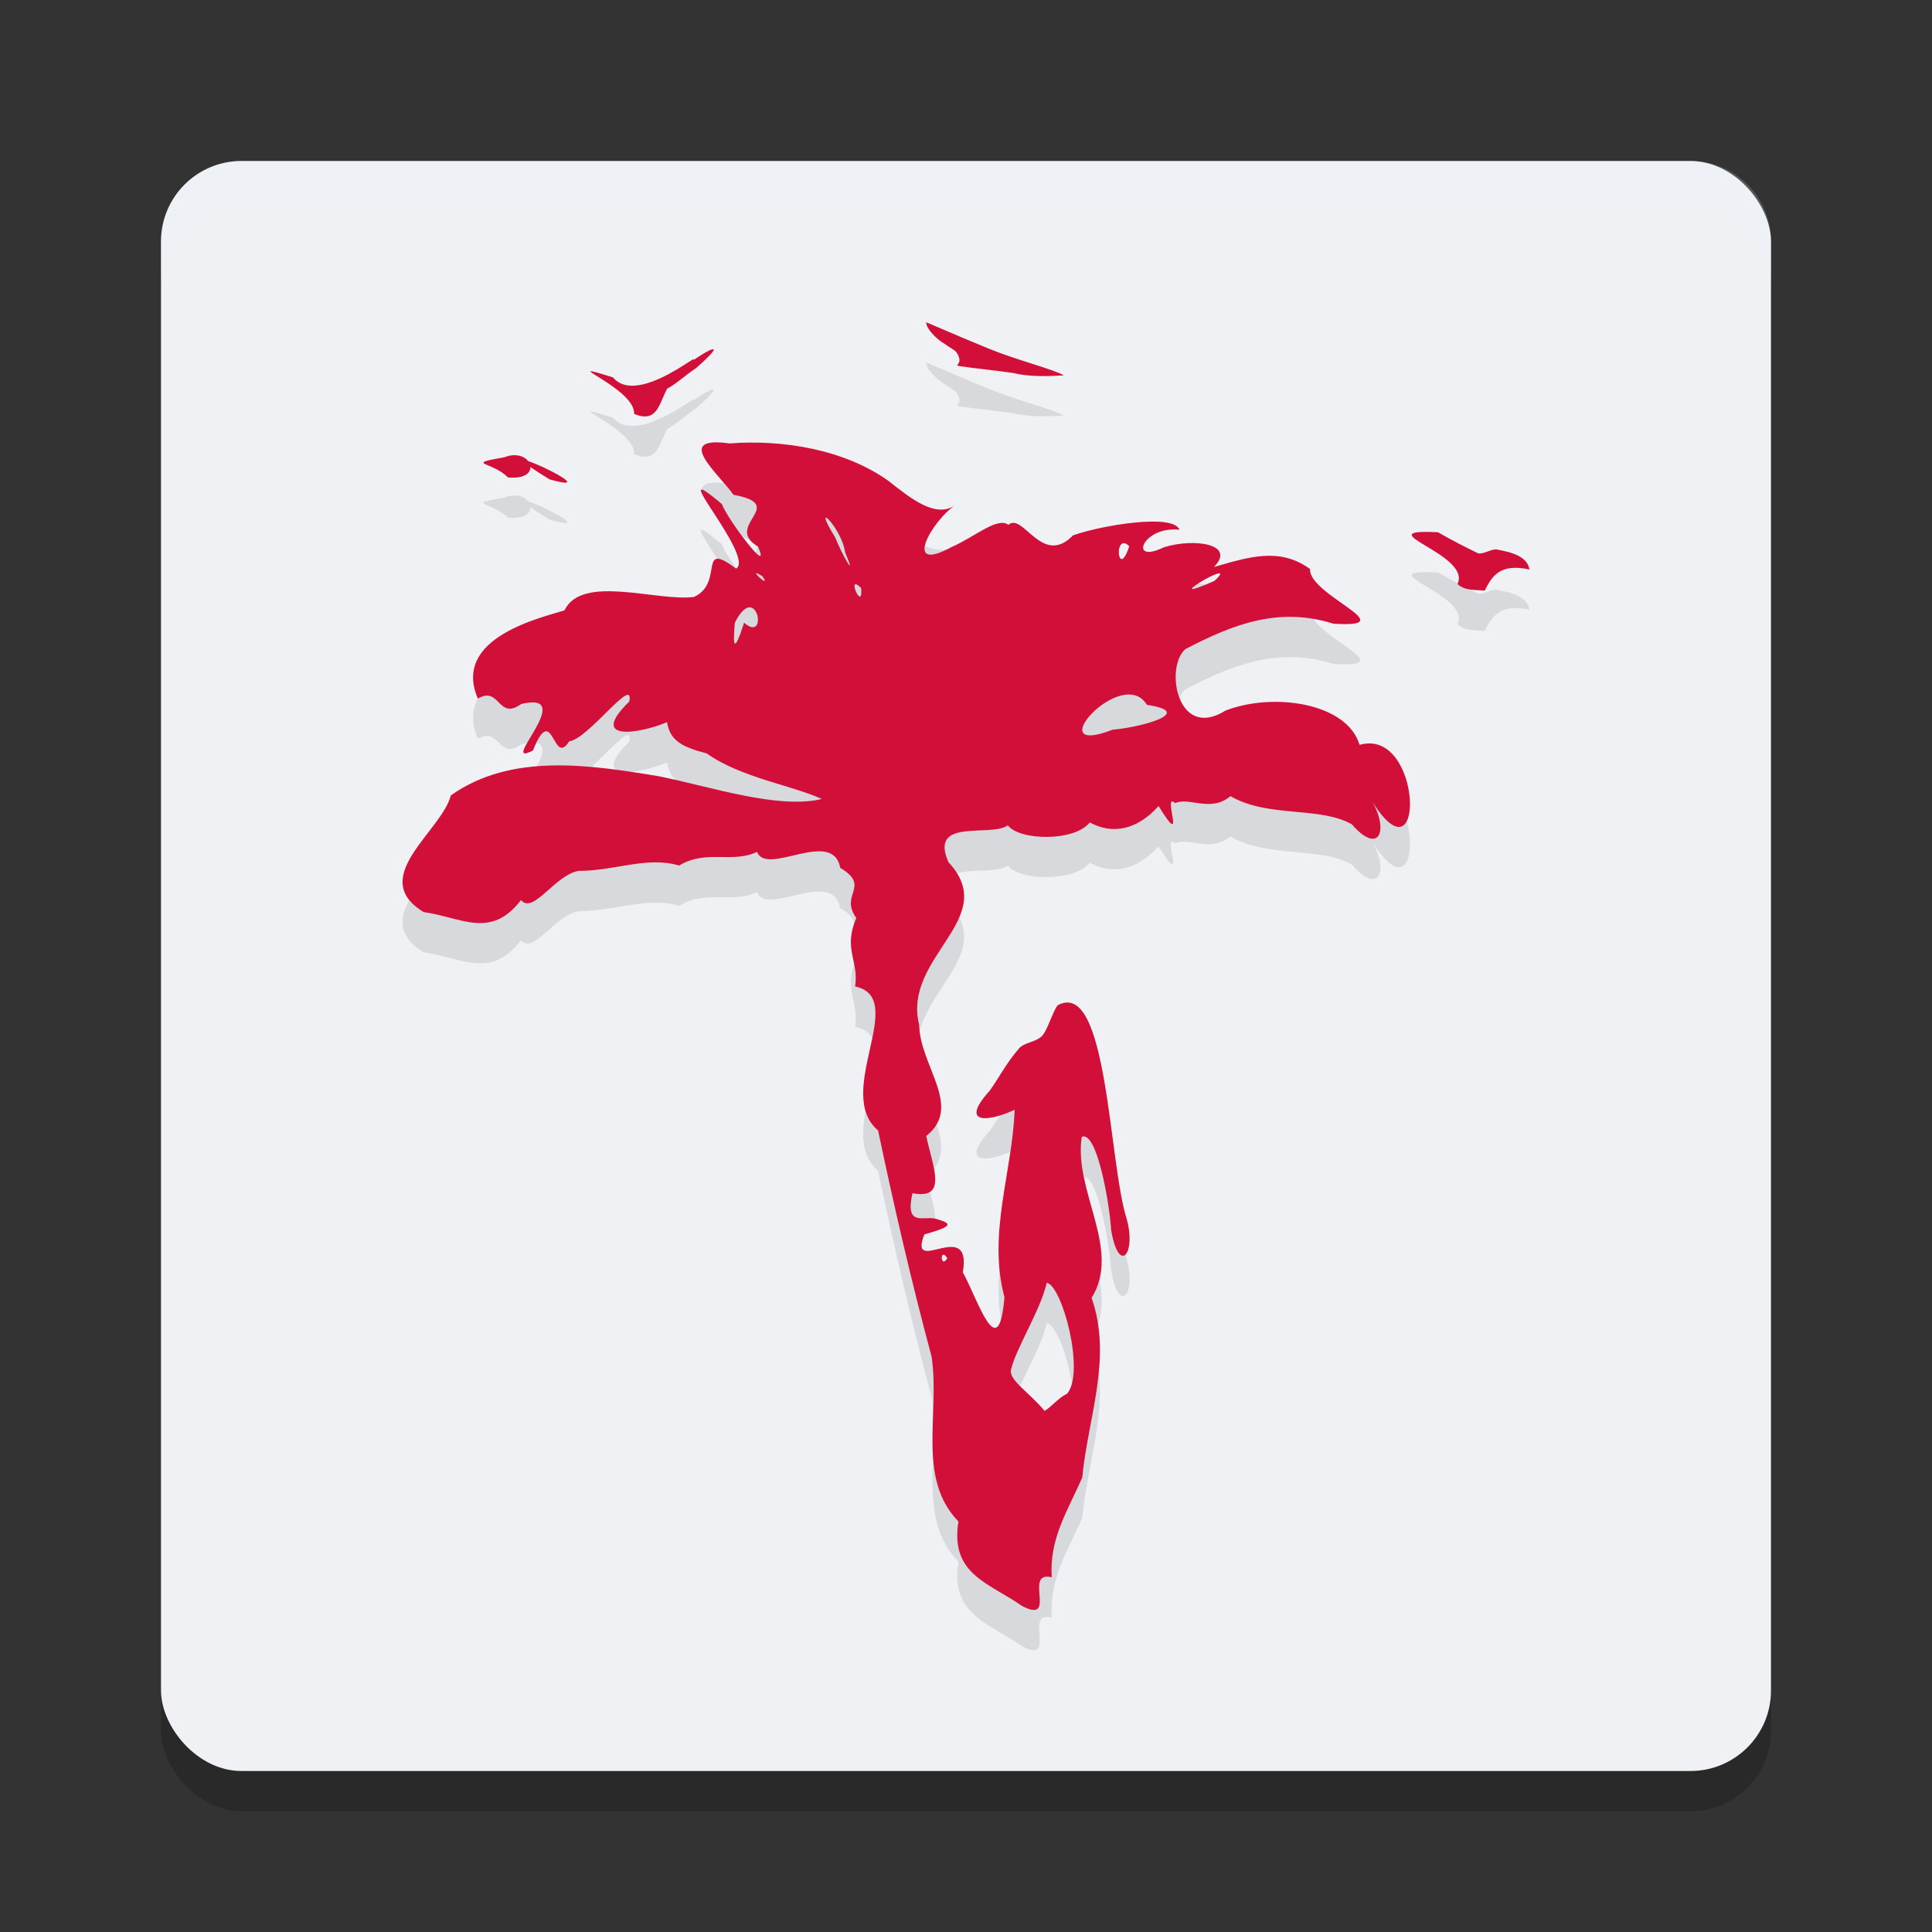 <svg xmlns="http://www.w3.org/2000/svg" width="48" height="48" version="1">
 <rect width="100%" height="100%" fill="#333333" stroke="none"/>
 <rect style="opacity:0.2" width="40" height="40" x="4" y="5" rx="2" ry="2"/>
 <rect style="fill:#eff1f5" width="40" height="40" x="4" y="4" rx="2" ry="2"/>
 <path fill="#eff1f5" opacity=".2" d="m4 7v-1c0-1.108 0.892-2 2-2h36c1.108 0 2 0.892 2 2v1c0-1.108-0.892-2-2-2h-36c-1.108 0-2 0.892-2 2z"/>
 <path style="opacity:0.1" d="m 25.395,40.902 c -0.821,-0.579 -1.797,-0.781 -1.583,-2.101 -1.043,-1.075 -0.453,-2.671 -0.667,-4.096 -0.499,-1.856 -0.934,-3.735 -1.329,-5.618 -1.114,-0.944 0.773,-3.297 -0.572,-3.579 0.104,-0.621 -0.304,-0.925 0.031,-1.7 -0.429,-0.599 0.375,-0.78 -0.399,-1.246 -0.189,-1.001 -1.827,0.219 -2.067,-0.396 -0.627,0.292 -1.26,-0.068 -1.936,0.338 -0.805,-0.237 -1.592,0.134 -2.5,0.133 -0.595,0.107 -1.126,1.092 -1.428,0.724 -0.754,0.978 -1.462,0.436 -2.419,0.299 -1.413,-0.856 0.45,-2.01 0.674,-2.897 1.502,-1.068 3.461,-0.76 5.175,-0.476 1.267,0.254 2.953,0.825 4.042,0.564 -0.741,-0.341 -2.013,-0.531 -2.858,-1.132 -0.581,-0.153 -0.914,-0.301 -0.986,-0.777 -0.663,0.281 -1.984,0.507 -0.939,-0.512 0.135,-0.68 -1.017,0.934 -1.492,0.988 -0.413,0.662 -0.4,-1.025 -0.901,0.228 -0.901,0.464 1.145,-1.489 -0.289,-1.157 -0.587,0.425 -0.524,-0.458 -1.08,-0.133 -0.655,-1.52 1.589,-2.011 2.153,-2.192 0.432,-0.905 2.292,-0.216 3.215,-0.332 0.768,-0.347 0.074,-1.434 1.049,-0.704 0.488,-0.303 -1.886,-2.902 -0.355,-1.605 0.132,0.367 1.253,1.858 0.897,1.056 -0.877,-0.529 0.779,-1.028 -0.608,-1.286 -0.382,-0.537 -1.511,-1.473 -0.098,-1.276 1.307,-0.101 2.843,0.144 3.944,0.927 0.584,0.464 1.181,0.931 1.654,0.613 -0.575,0.392 -1.324,1.713 -0.077,1.032 0.566,-0.245 1.134,-0.757 1.407,-0.549 0.361,-0.325 0.837,1.058 1.606,0.261 0.684,-0.245 2.497,-0.554 2.644,-0.139 -0.921,-0.101 -1.28,0.873 -0.389,0.436 0.757,-0.237 1.807,-0.081 1.246,0.489 0.868,-0.249 1.632,-0.499 2.386,0.049 -0.033,0.656 2.38,1.472 0.584,1.36 -1.348,-0.424 -2.473,7.52e-4 -3.681,0.632 -0.516,0.448 -0.205,2.281 0.999,1.526 1.192,-0.461 3.021,-0.191 3.33,0.852 1.57,-0.451 1.652,3.539 0.315,1.41 0.412,0.714 0.177,1.348 -0.513,0.559 -0.83,-0.45 -2.072,-0.152 -3.01,-0.695 -0.488,0.413 -1.017,0.015 -1.374,0.173 -0.343,-0.302 0.318,1.254 -0.412,0.073 -0.547,0.614 -1.167,0.705 -1.709,0.407 -0.389,0.489 -1.761,0.447 -2.035,0.072 -0.437,0.309 -1.965,-0.202 -1.477,0.914 1.315,1.407 -1.151,2.344 -0.727,4.044 0.019,1.027 1.096,2.035 0.176,2.76 0.157,0.758 0.552,1.592 -0.342,1.422 -0.196,0.863 0.292,0.545 0.598,0.64 0.347,0.107 0.474,0.167 -0.303,0.384 -0.417,1.067 1.196,-0.457 0.956,0.943 0.36,0.64 0.891,2.368 1.034,0.615 -0.423,-1.582 0.199,-3.107 0.253,-4.655 -0.656,0.306 -1.387,0.374 -0.617,-0.476 0.256,-0.363 0.412,-0.684 0.723,-1.044 0.138,-0.159 0.393,-0.149 0.561,-0.3 0.148,-0.133 0.277,-0.627 0.404,-0.777 1.244,-0.676 1.261,3.884 1.711,5.3 0.25,0.889 -0.199,1.409 -0.385,0.276 -0.034,-0.61 -0.347,-2.472 -0.729,-2.306 -0.208,1.349 0.998,2.798 0.244,4.001 0.525,1.487 -0.093,2.991 -0.232,4.464 -0.386,0.873 -0.817,1.518 -0.758,2.477 -0.724,-0.173 0.164,1.18 -0.737,0.714 z m 1.115,-5.272 c 0.458,-0.536 -0.122,-2.697 -0.504,-2.759 -0.153,0.677 -0.774,1.646 -0.888,2.159 -0.058,0.261 0.464,0.57 0.833,1.023 0.17,-0.093 0.351,-0.334 0.559,-0.424 z m -2.974,-3.371 c -0.196,-0.295 -0.172,0.285 0,0 z m 4.103,-13.129 c 0.701,-0.058 2.096,-0.434 0.856,-0.618 -0.614,-1.013 -2.712,1.341 -0.856,0.618 z m -9.152,-2.659 c 0.615,0.538 0.321,-1.082 -0.23,-3.4e-4 -0.042,0.503 -0.047,0.86 0.23,3.4e-4 z m 2.907,-0.862 c -0.398,-0.394 0.059,0.636 -2e-6,-10e-7 z m 8.778,-0.177 c 0.713,-0.66 -1.56,0.691 0,3e-6 z M 18.942,15.317 c -0.452,-0.286 0.257,0.369 0,0 z m 2.054,-0.596 c -0.081,-0.606 -0.88,-1.389 -0.241,-0.361 0.106,0.299 0.575,1.157 0.241,0.361 z m 7.06,-0.15 c -0.397,-0.385 -0.29,0.882 0,0 z m 8.155,0.936 c 0.364,-0.74 -2.332,-1.37 -0.484,-1.284 0.335,0.196 0.699,0.379 1,0.526 0.14,0.022 0.335,-0.12 0.467,-0.096 0.414,0.076 0.754,0.187 0.805,0.497 -0.744,-0.167 -0.938,0.181 -1.112,0.525 -0.231,-0.027 -0.491,0.01 -0.677,-0.167 z M 13.654,12.91 c -2.063,-1.264 1.657,0.467 0,0 z m -1.035,-0.049 c -0.383,-0.397 -1.104,-0.321 -0.087,-0.501 0.674,-0.264 0.997,0.589 0.087,0.501 z m 3.135,-1.579 c 0.039,-0.643 -2.052,-1.384 -0.524,-0.906 0.728,0.876 2.968,-1.404 1.554,0.034 -0.424,0.291 -0.299,1.182 -1.03,0.872 z m 9.423,-1.015 c -0.453,-0.067 -0.944,-0.113 -1.325,-0.17 -0.194,-0.029 0.12,-0.033 -0.088,-0.345 -0.039,-0.058 -0.19,-0.129 -0.273,-0.198 -0.243,-0.135 -0.486,-0.411 -0.475,-0.537 -0.199,-0.108 0.659,0.282 1.555,0.646 0.719,0.292 1.587,0.505 1.861,0.661 -0.375,0.026 -0.89,0.039 -1.253,-0.058 z m -8.822,0.472 c 0.342,-0.559 2.223,-1.718 0.929,-0.586 -0.3,0.188 -0.585,0.506 -0.929,0.586 z"/>
 <path style="fill:#d20f39" d="m 25.395,39.902 c -0.821,-0.579 -1.797,-0.781 -1.583,-2.101 -1.043,-1.075 -0.453,-2.671 -0.667,-4.096 -0.499,-1.856 -0.934,-3.735 -1.329,-5.618 -1.114,-0.944 0.773,-3.297 -0.572,-3.579 0.104,-0.621 -0.304,-0.925 0.031,-1.7 -0.429,-0.599 0.375,-0.78 -0.399,-1.246 -0.189,-1.001 -1.827,0.219 -2.067,-0.396 -0.627,0.292 -1.26,-0.068 -1.936,0.338 -0.805,-0.237 -1.592,0.134 -2.5,0.133 -0.595,0.107 -1.126,1.092 -1.428,0.724 -0.754,0.978 -1.462,0.436 -2.419,0.299 -1.413,-0.856 0.45,-2.01 0.674,-2.897 1.502,-1.068 3.461,-0.76 5.175,-0.476 1.267,0.254 2.953,0.825 4.042,0.564 -0.741,-0.341 -2.013,-0.531 -2.858,-1.132 -0.581,-0.153 -0.914,-0.301 -0.986,-0.777 -0.663,0.281 -1.984,0.507 -0.939,-0.512 0.135,-0.68 -1.017,0.934 -1.492,0.988 -0.413,0.662 -0.4,-1.025 -0.901,0.228 -0.901,0.464 1.145,-1.489 -0.289,-1.157 -0.587,0.425 -0.524,-0.458 -1.08,-0.133 -0.655,-1.52 1.589,-2.011 2.153,-2.192 0.432,-0.905 2.292,-0.216 3.215,-0.332 0.768,-0.347 0.074,-1.434 1.049,-0.704 0.488,-0.303 -1.886,-2.902 -0.355,-1.605 0.132,0.367 1.253,1.858 0.897,1.056 -0.877,-0.529 0.779,-1.028 -0.608,-1.286 -0.382,-0.537 -1.511,-1.473 -0.098,-1.276 1.307,-0.101 2.843,0.144 3.944,0.927 0.584,0.464 1.181,0.931 1.654,0.613 -0.575,0.392 -1.324,1.713 -0.077,1.032 0.566,-0.245 1.134,-0.757 1.407,-0.549 0.361,-0.325 0.837,1.058 1.606,0.261 0.684,-0.245 2.497,-0.554 2.644,-0.139 -0.921,-0.101 -1.28,0.873 -0.389,0.436 0.757,-0.237 1.807,-0.081 1.246,0.489 0.868,-0.249 1.632,-0.499 2.386,0.049 -0.033,0.656 2.38,1.472 0.584,1.36 -1.348,-0.424 -2.473,7.52e-4 -3.681,0.632 -0.516,0.448 -0.205,2.281 0.999,1.526 1.192,-0.461 3.021,-0.191 3.33,0.852 1.57,-0.451 1.652,3.539 0.315,1.41 0.412,0.714 0.177,1.348 -0.513,0.559 -0.83,-0.45 -2.072,-0.152 -3.01,-0.695 -0.488,0.413 -1.017,0.015 -1.374,0.173 -0.343,-0.302 0.318,1.254 -0.412,0.073 -0.547,0.614 -1.167,0.705 -1.709,0.407 -0.389,0.489 -1.761,0.447 -2.035,0.072 -0.437,0.309 -1.965,-0.202 -1.477,0.914 1.315,1.407 -1.151,2.344 -0.727,4.044 0.019,1.027 1.096,2.035 0.176,2.76 0.157,0.758 0.552,1.592 -0.342,1.422 -0.196,0.863 0.292,0.545 0.598,0.64 0.347,0.107 0.474,0.167 -0.303,0.384 -0.417,1.067 1.196,-0.457 0.956,0.943 0.36,0.64 0.891,2.368 1.034,0.615 -0.423,-1.582 0.199,-3.107 0.253,-4.655 -0.656,0.306 -1.387,0.374 -0.617,-0.476 0.256,-0.363 0.412,-0.684 0.723,-1.044 0.138,-0.159 0.393,-0.149 0.561,-0.3 0.148,-0.133 0.277,-0.627 0.404,-0.777 1.244,-0.676 1.261,3.884 1.711,5.3 0.25,0.889 -0.199,1.409 -0.385,0.276 -0.034,-0.61 -0.347,-2.472 -0.729,-2.306 -0.208,1.349 0.998,2.798 0.244,4.001 0.525,1.487 -0.093,2.991 -0.232,4.464 -0.386,0.873 -0.817,1.518 -0.758,2.477 -0.724,-0.173 0.164,1.18 -0.737,0.714 z m 1.115,-5.272 c 0.458,-0.536 -0.122,-2.697 -0.504,-2.759 -0.153,0.677 -0.774,1.646 -0.888,2.159 -0.058,0.261 0.464,0.57 0.833,1.023 0.17,-0.093 0.351,-0.334 0.559,-0.424 z M 23.536,31.259 c -0.196,-0.295 -0.172,0.285 0,0 z m 4.103,-13.129 c 0.701,-0.058 2.096,-0.434 0.856,-0.618 -0.614,-1.013 -2.712,1.341 -0.856,0.618 z m -9.152,-2.659 c 0.615,0.538 0.321,-1.082 -0.23,-3.4e-4 -0.042,0.503 -0.047,0.86 0.23,3.4e-4 z m 2.907,-0.862 c -0.398,-0.394 0.059,0.636 -2e-6,-10e-7 z m 8.778,-0.177 c 0.713,-0.66 -1.56,0.691 0,3e-6 z M 18.942,14.317 c -0.452,-0.286 0.257,0.369 0,0 z m 2.054,-0.596 c -0.081,-0.606 -0.88,-1.389 -0.241,-0.361 0.106,0.299 0.575,1.157 0.241,0.361 z m 7.06,-0.15 c -0.397,-0.385 -0.29,0.882 0,0 z m 8.155,0.936 c 0.364,-0.74 -2.332,-1.37 -0.484,-1.284 0.335,0.196 0.699,0.379 1,0.526 0.14,0.022 0.335,-0.12 0.467,-0.096 0.414,0.076 0.754,0.187 0.805,0.497 -0.744,-0.167 -0.938,0.181 -1.112,0.525 -0.231,-0.027 -0.491,0.01 -0.677,-0.167 z M 13.654,11.91 c -2.063,-1.264 1.657,0.467 0,0 z m -1.035,-0.049 c -0.383,-0.397 -1.104,-0.321 -0.087,-0.501 0.674,-0.264 0.997,0.589 0.087,0.501 z m 3.135,-1.579 c 0.039,-0.643 -2.052,-1.384 -0.524,-0.906 0.728,0.876 2.968,-1.404 1.554,0.034 -0.424,0.291 -0.299,1.182 -1.03,0.872 z M 25.177,9.268 C 24.723,9.201 24.233,9.155 23.851,9.098 23.657,9.069 23.971,9.064 23.763,8.753 23.724,8.695 23.573,8.624 23.489,8.556 23.247,8.42 23.003,8.145 23.015,8.018 c -0.199,-0.108 0.659,0.282 1.555,0.646 0.719,0.292 1.587,0.505 1.861,0.661 -0.375,0.026 -0.89,0.039 -1.253,-0.058 z m -8.822,0.472 c 0.342,-0.559 2.223,-1.718 0.929,-0.586 -0.3,0.188 -0.585,0.506 -0.929,0.586 z"/>
</svg>
